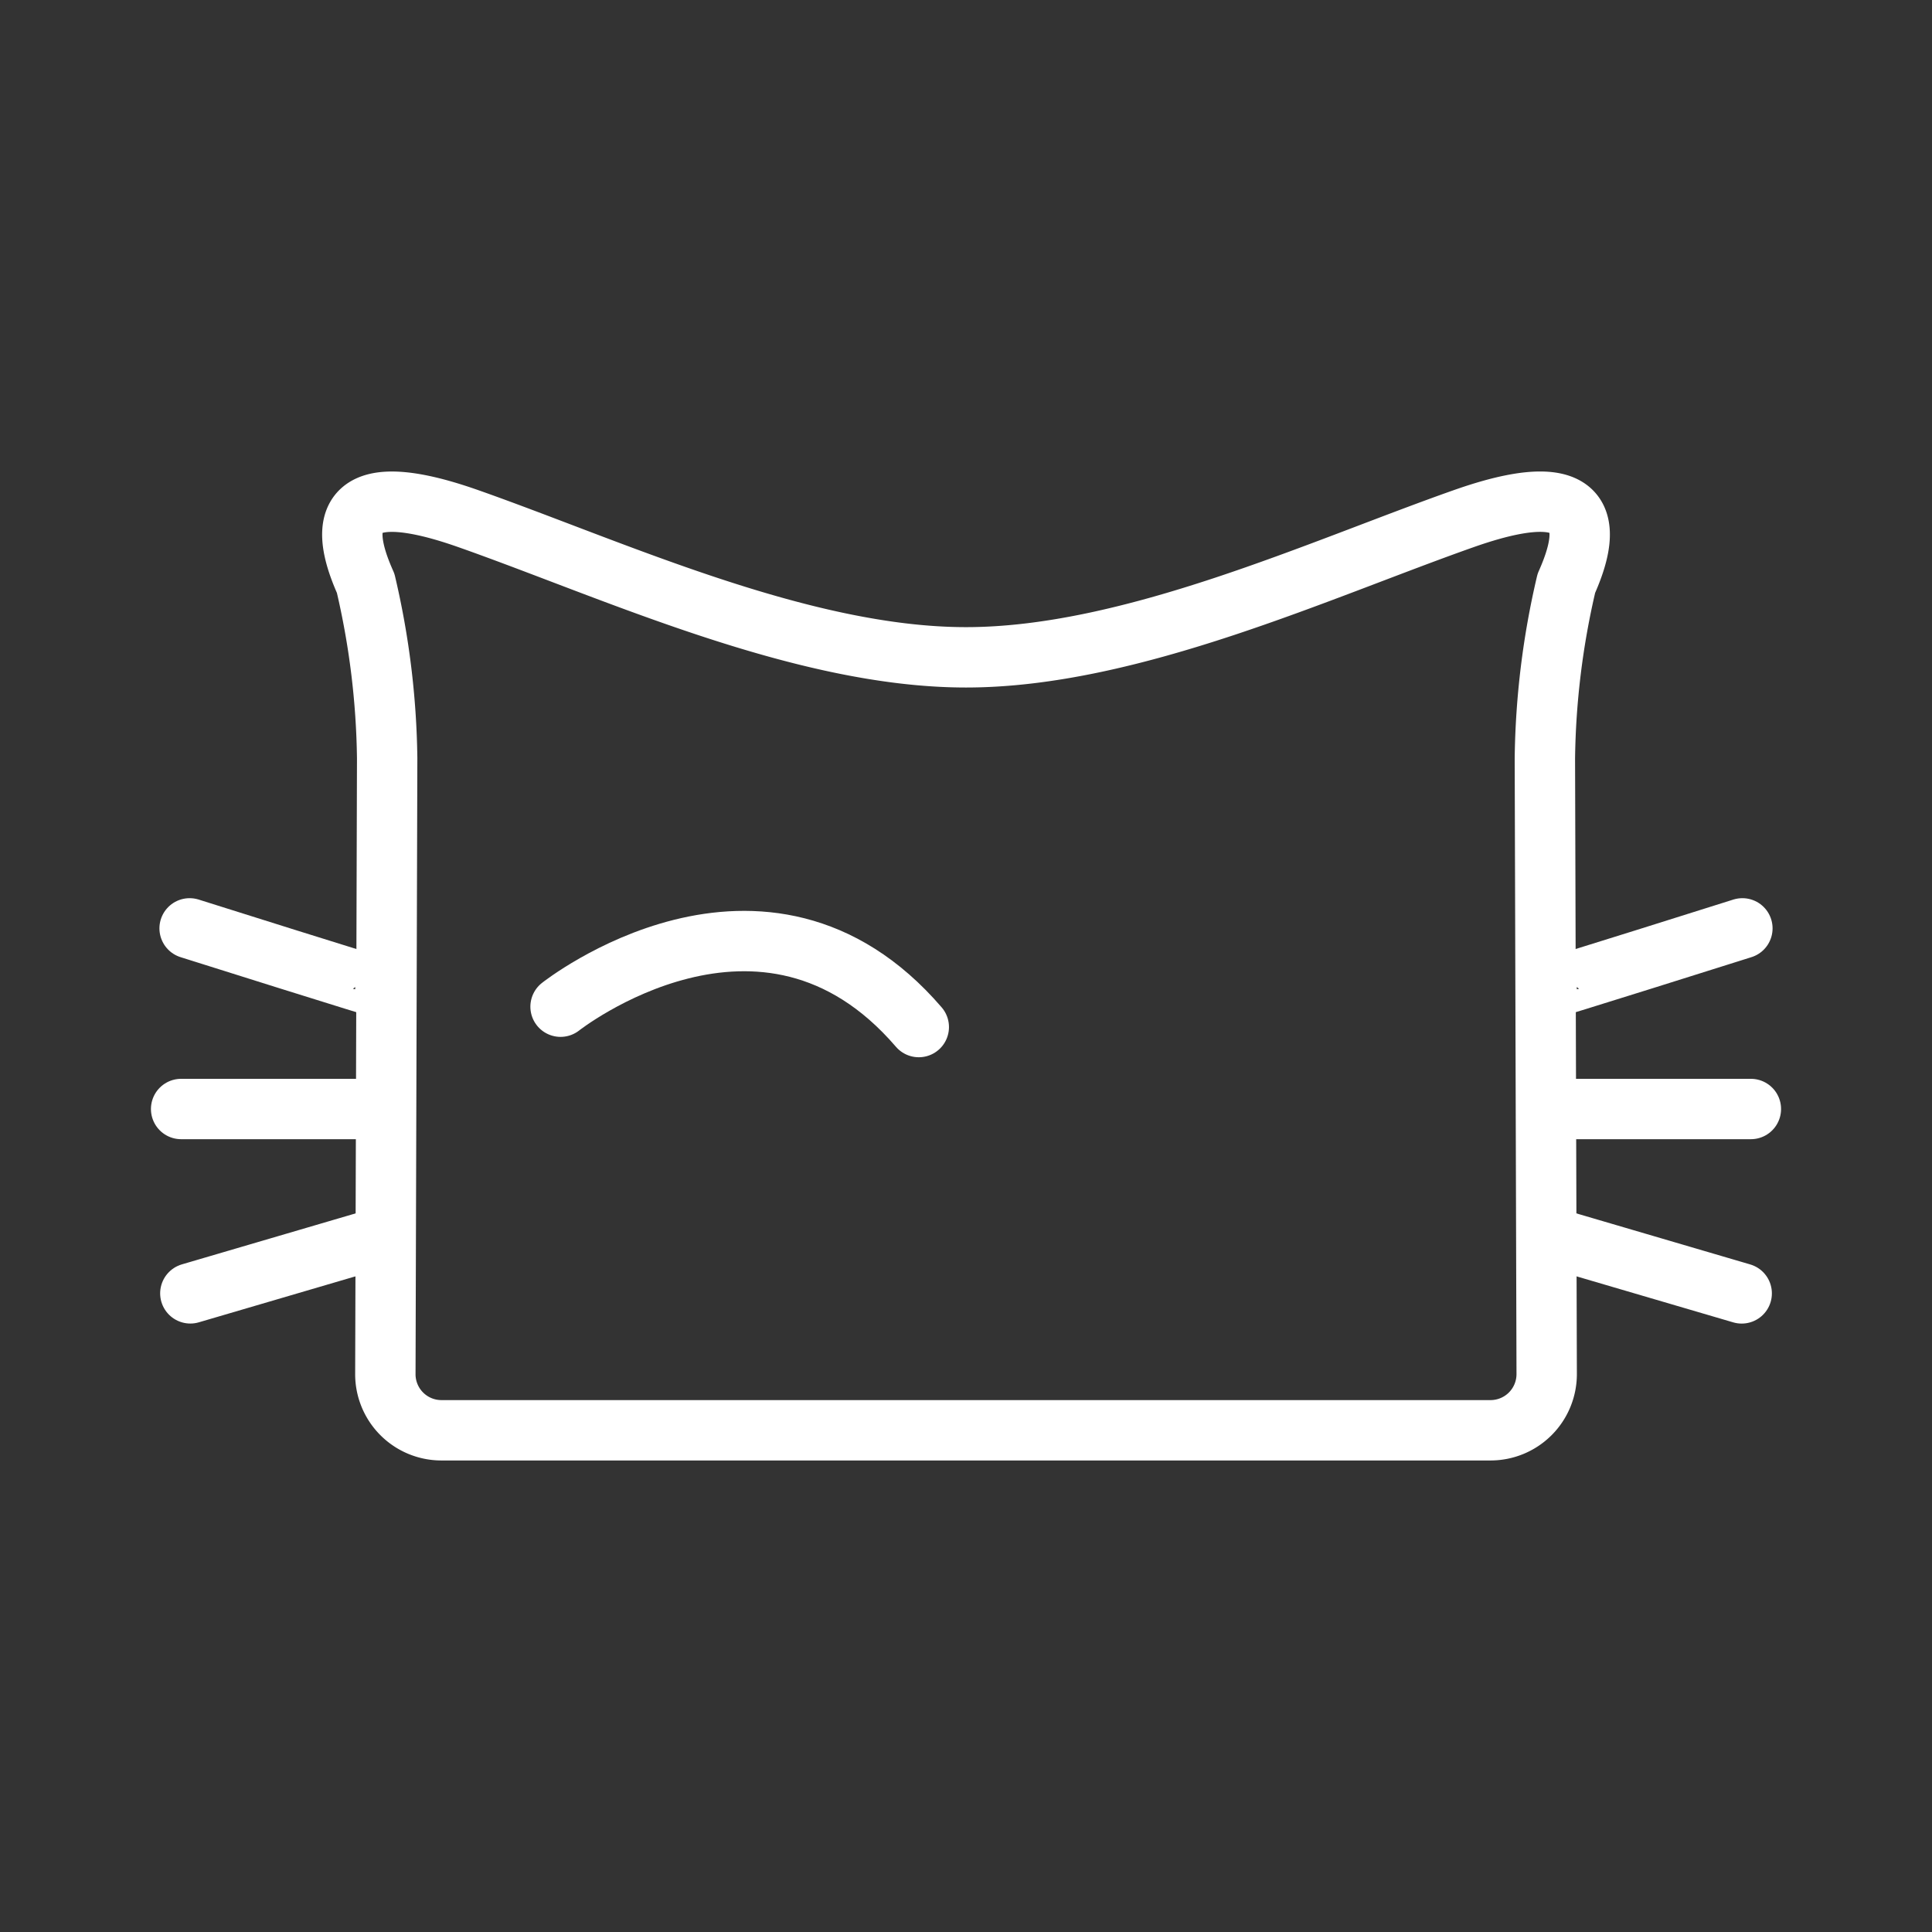 <ns0:svg xmlns:ns0="http://www.w3.org/2000/svg" viewBox="0 0 48 48" style="stroke-width:1.5px"><ns0:rect x="0" y="0" width="48" height="48" fill="#333333" stroke="none"/><ns0:defs style="stroke-width:1.5px"><ns0:style style="stroke-width:1.5px">.a{fill:none;stroke:#fff;stroke-linecap:round;stroke-linejoin:round;}</ns0:style></ns0:defs><ns0:path class="a" d="M9.574,24.579c0,.021-4.863-1.514-4.863-1.514" style="stroke-width:1.5px" /><ns0:path class="a" d="M9.574,27.553H4.5" style="stroke-width:1.5px" /><ns0:path class="a" d="M9.574,30.711,4.729,32.133" style="stroke-width:1.5px" /><ns0:path class="a" d="M13.927,25.011s5.041-3.986,8.9.506" style="stroke-width:1.5px" /><ns0:path class="a" d="M24,16.331c4.1,0,8.795-2.189,12.376-3.449s2.971.64,2.54,1.61a20.046,20.046,0,0,0-.534,4.346l.045,15.299a1.395,1.395,0,0,1-1.398,1.398H10.972a1.393,1.393,0,0,1-1.398-1.398l.045-15.299a20.046,20.046,0,0,0-.534-4.346c-.432-.969-1.041-2.869,2.54-1.61S19.9,16.331,24,16.331" style="stroke-width:1.5px" /><ns0:path class="a" d="M38.426,24.579c0,.021,4.863-1.514,4.863-1.514" style="stroke-width:1.5px" /><ns0:path class="a" d="M38.426,27.553H43.5" style="stroke-width:1.5px" /><ns0:path class="a" d="M38.426,30.711l4.846,1.423" style="stroke-width:1.5px" /></ns0:svg>